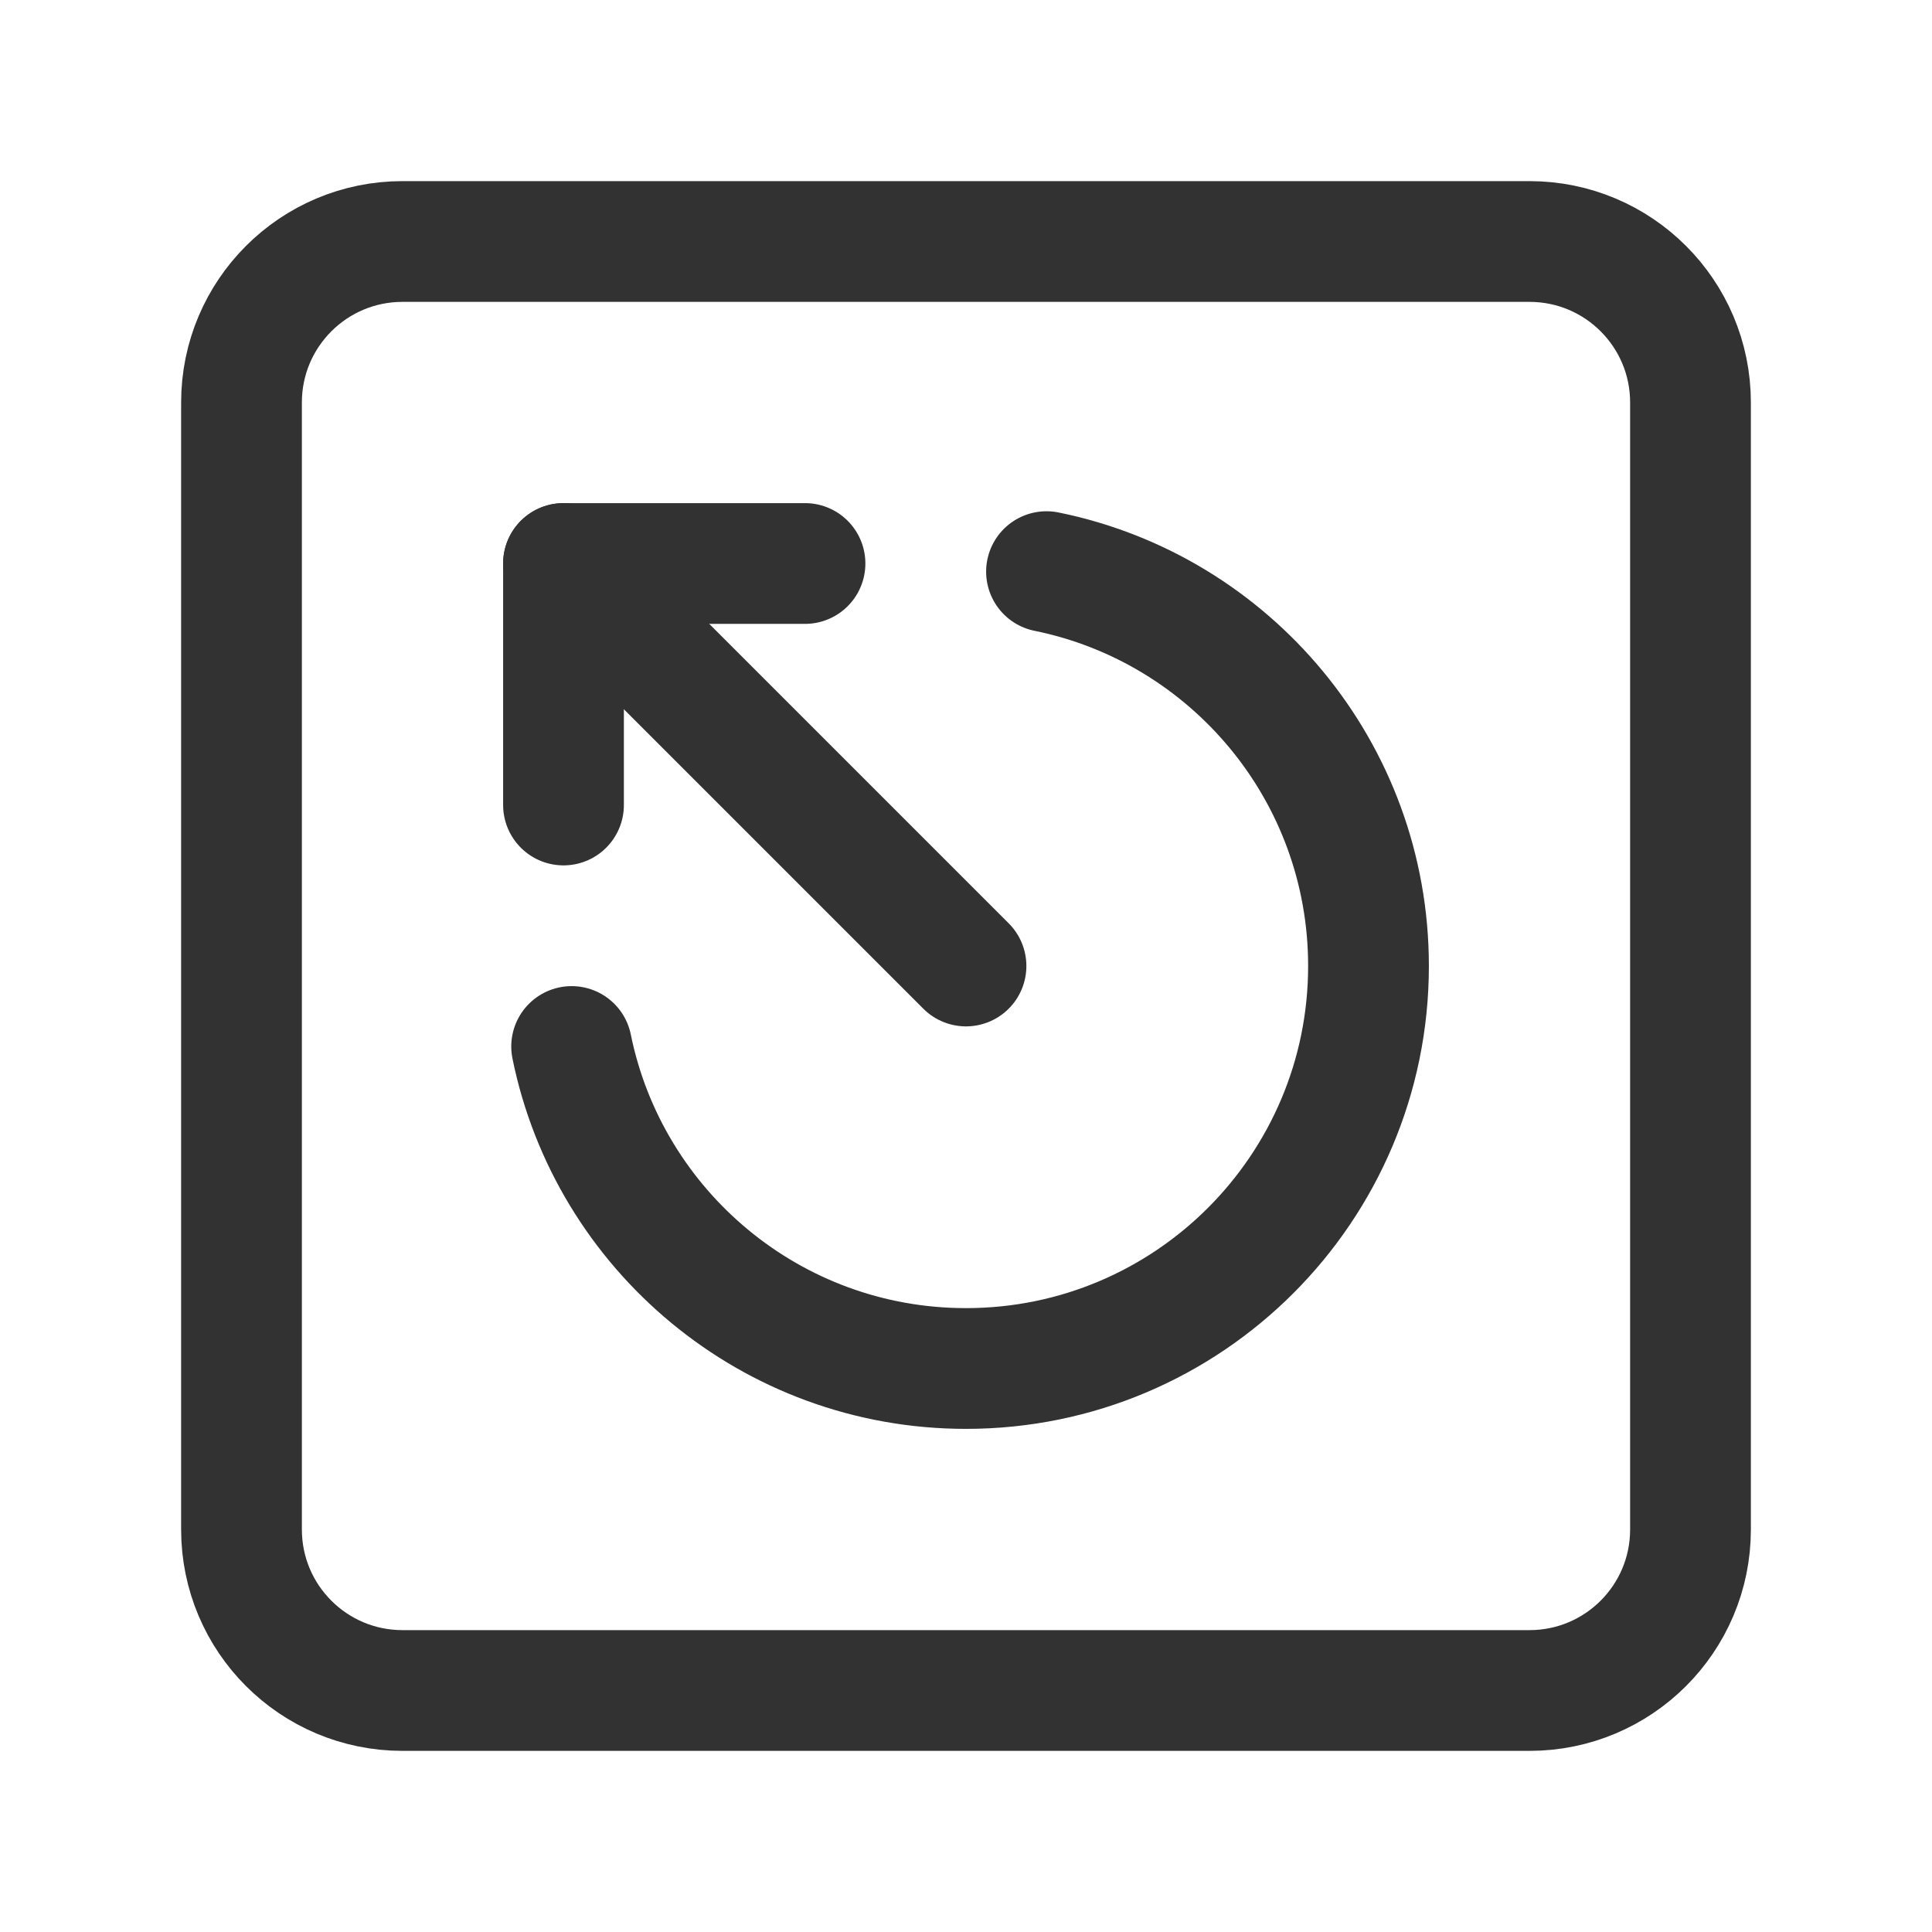 <?xml version="1.0" encoding="UTF-8"?><svg version="1.1" viewBox="0 0 24 24" xmlns="http://www.w3.org/2000/svg" xmlns:xlink="http://www.w3.org/1999/xlink"><g fill="none"><path d="M0 0h24v24h-24Z"></path><path stroke="#323232" stroke-linecap="round" stroke-linejoin="round" stroke-width="1.5" d="M5 3h14c1.105 0 2 .895 2 2v14c0 1.105-.895 2-2 2h-14c-1.105 0-2-.895-2-2v-14c0-1.105.895-2 2-2Z"></path><path stroke="#323232" stroke-linecap="round" stroke-linejoin="round" stroke-width="1.5" d="M10 7h-3v3"></path><path stroke="#323232" stroke-linecap="round" stroke-linejoin="round" stroke-width="1.5" d="M12 12l-5-5"></path><path stroke="#323232" stroke-linecap="round" stroke-linejoin="round" stroke-width="1.5" d="M13 7.101c2.282.463 4 2.48 4 4.899 0 2.761-2.239 5-5 5 -2.419 0-4.436-1.718-4.899-4"></path></g></svg>
